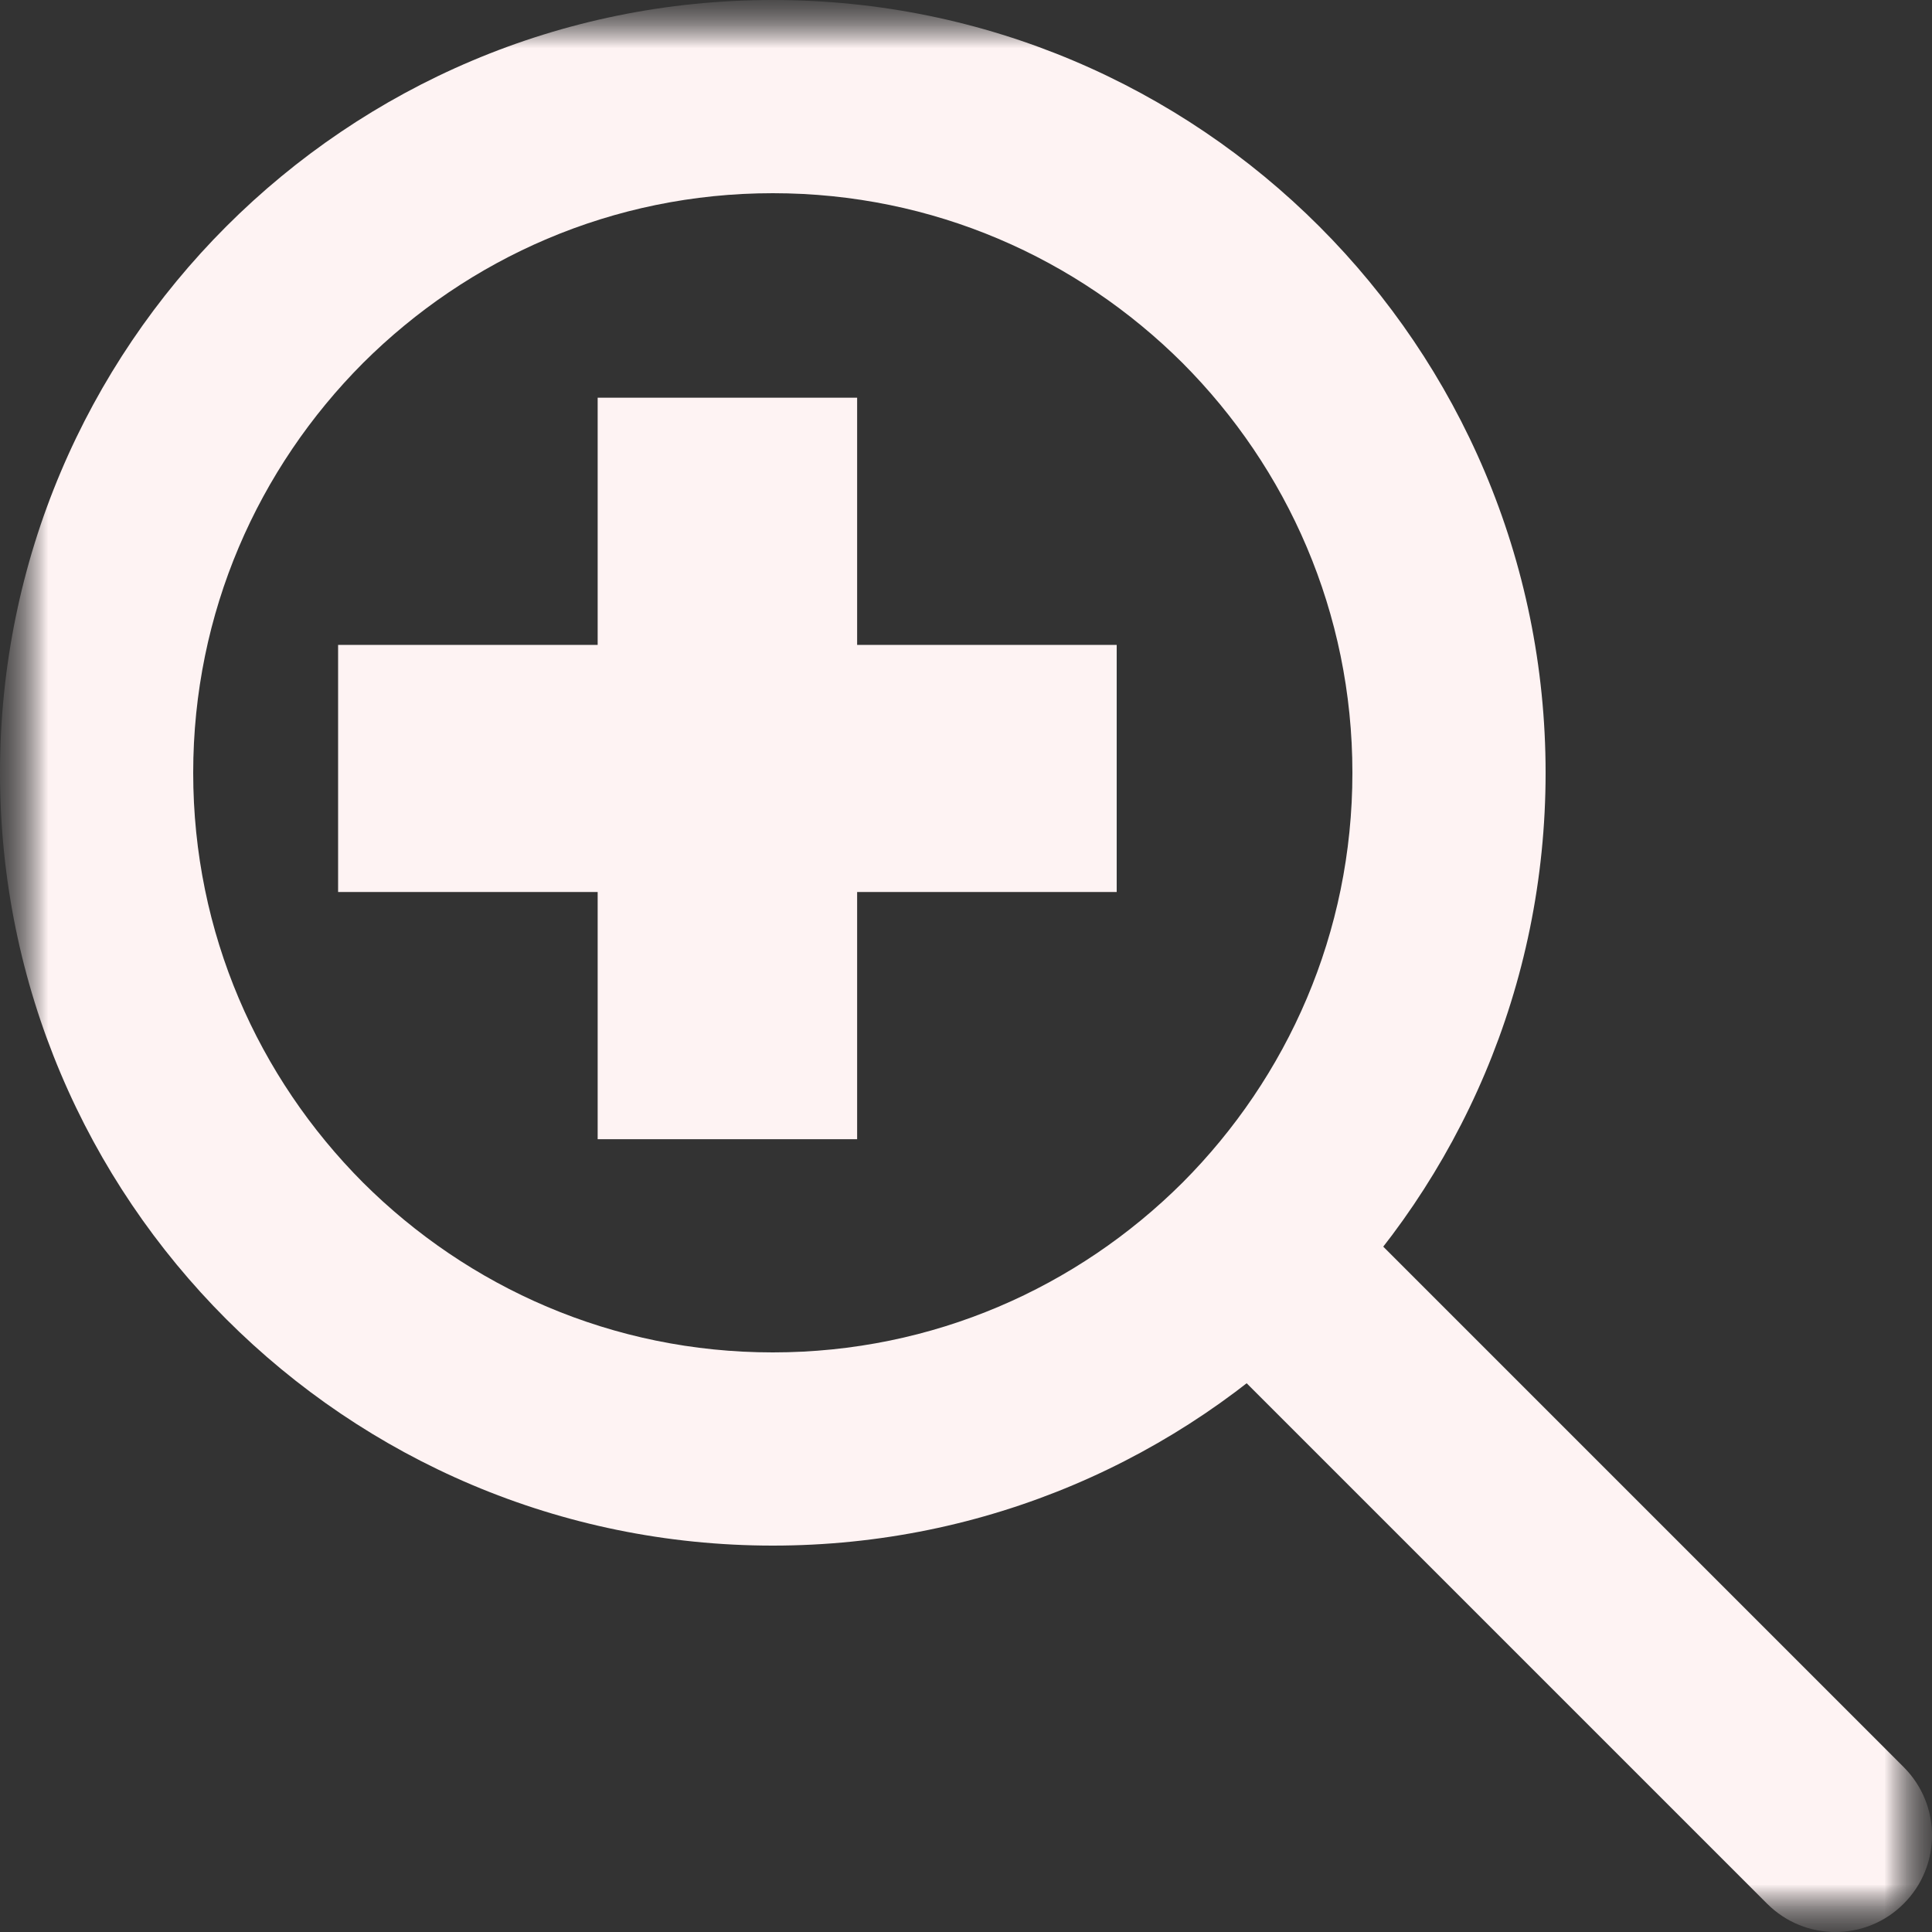<svg width="20" height="20" viewBox="0 0 20 20" fill="none" xmlns="http://www.w3.org/2000/svg">
<rect x="0" y="0" width="20" height="20" fill="#333333" stroke="none"/>
<g clip-path="url(#clip0_217_364)">
<path d="M8.873 4.117H6.187V6.676H3.5V9.234H6.187V11.793H8.873V9.234H11.56V6.676H8.873V4.117Z" fill="#FEF3F3"/>
<mask id="mask0_217_364" style="mask-type:luminance" maskUnits="userSpaceOnUse" x="0" y="0" width="20" height="20">
<path d="M20 0H0V20H20V0Z" fill="white"/>
</mask>
<g mask="url(#mask0_217_364)">
<mask id="mask1_217_364" style="mask-type:luminance" maskUnits="userSpaceOnUse" x="0" y="0" width="20" height="20">
<path d="M20 0H0V20H20V0Z" fill="white"/>
</mask>
<g mask="url(#mask1_217_364)">
<mask id="mask2_217_364" style="mask-type:luminance" maskUnits="userSpaceOnUse" x="0" y="0" width="20" height="20">
<path d="M20 0H0V20H20V0Z" fill="white"/>
</mask>
<g mask="url(#mask2_217_364)">
<path d="M8 1V2C9.66 2 11.152 2.672 12.242 3.758C13.328 4.848 14 6.34 14 8C14 9.66 13.328 11.152 12.242 12.242C11.152 13.328 9.66 14 8 14C6.34 14 4.848 13.328 3.758 12.242C2.672 11.152 2 9.66 2 8C2 6.34 2.672 4.848 3.758 3.758C4.848 2.672 6.34 2 8 2V1V0C3.582 0 0 3.582 0 8C0 12.418 3.582 16 8 16C12.418 16 16 12.418 16 8C16 3.582 12.418 0 8 0V1Z" fill="#FEF3F3"/>
<path d="M19.707 18.293L13.707 12.293C13.316 11.902 12.684 11.902 12.293 12.293C11.902 12.684 11.902 13.316 12.293 13.707L18.293 19.707C18.684 20.098 19.316 20.098 19.707 19.707C20.098 19.316 20.098 18.684 19.707 18.293Z" fill="#FEF3F3"/>
</g>
</g>
</g>
</g>
<defs>
<clipPath id="clip0_217_364">
<rect width="20" height="20" fill="white"/>
</clipPath>
</defs>
</svg>
